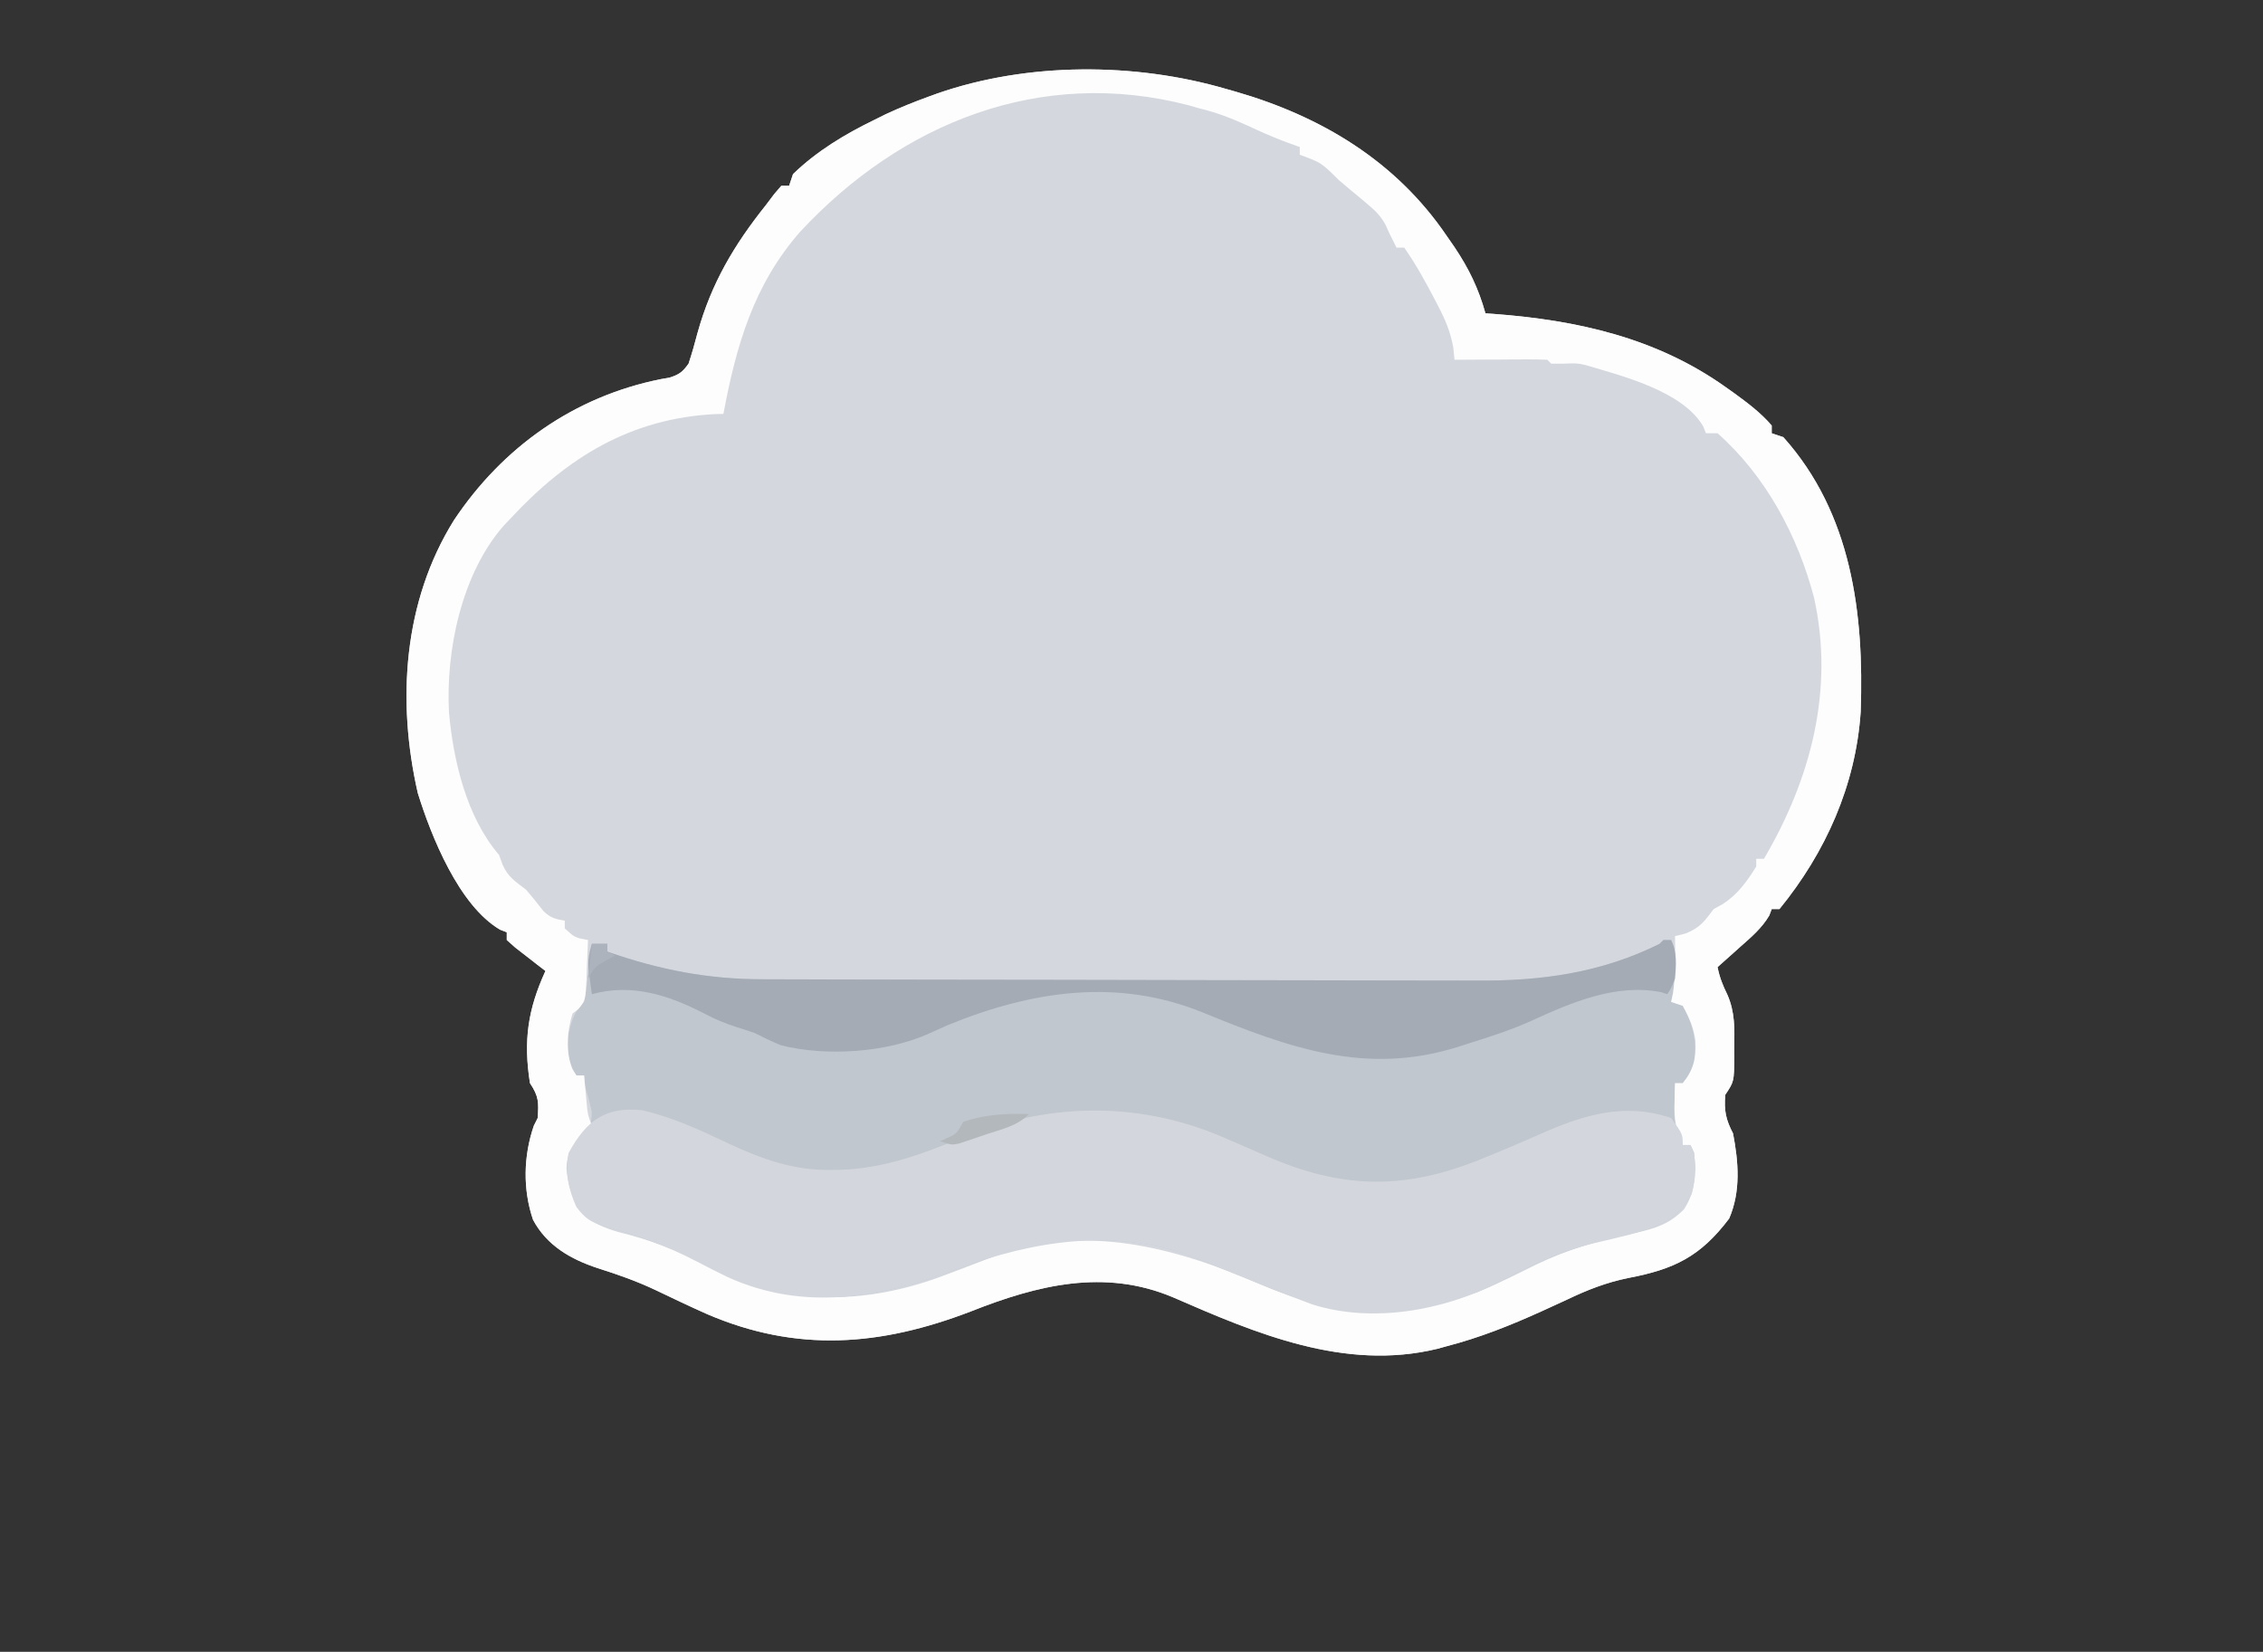 <?xml version="1.0" encoding="UTF-8"?>
<svg version="1.1" xmlns="http://www.w3.org/2000/svg" width="585" height="427">
<rect width="100%" height="100%" fill="#333333" stroke="none"/>
<path d="M0 0 C0.777 0.22 1.554 0.439 2.355 0.666 C24.547 7.069 43.864 18.643 57 38 C57.663 38.955 58.325 39.91 59.008 40.895 C62.721 46.449 65.206 51.562 67 58 C67.715 58.049 68.431 58.098 69.168 58.148 C90.723 59.766 111.157 64.332 129 77 C129.763 77.54 130.526 78.08 131.312 78.637 C134.791 81.175 138.185 83.716 141 87 C141 87.66 141 88.32 141 89 C141.99 89.33 142.98 89.66 144 90 C161.69 109.75 164.901 135.664 164 161 C162.725 179.974 154.967 197.328 143 212 C142.34 212 141.68 212 141 212 C140.796 212.541 140.593 213.083 140.383 213.641 C138.447 216.944 135.713 219.241 132.875 221.75 C132.312 222.257 131.748 222.763 131.168 223.285 C129.783 224.529 128.392 225.765 127 227 C127.533 229.667 128.328 231.669 129.543 234.141 C131.509 238.626 131.406 242.921 131.312 247.75 C131.317 249.024 131.317 249.024 131.322 250.324 C131.268 256.598 131.268 256.598 129 260 C128.649 264.121 129.146 266.401 131 270 C132.427 277.421 133.038 284.952 130 292 C122.543 301.893 115.693 305.13 103.896 307.373 C98.18 308.538 93.249 310.481 88 313 C86.548 313.67 85.095 314.336 83.641 315 C82.924 315.328 82.207 315.656 81.469 315.994 C73.46 319.626 65.535 322.788 57 325 C56.189 325.224 55.378 325.449 54.543 325.68 C30.644 331.466 7.733 321.743 -13.801 312.348 C-31.513 304.886 -48.824 309.197 -66 316 C-89.364 324.977 -110.95 326.723 -134.273 316.68 C-138.742 314.691 -143.156 312.588 -147.566 310.475 C-152.429 308.177 -157.356 306.448 -162.477 304.828 C-169.454 302.538 -175.666 298.989 -179.211 292.316 C-181.884 284.47 -181.688 275.766 -179 268 C-178.67 267.34 -178.34 266.68 -178 266 C-177.741 261.949 -177.696 260.457 -180 257 C-181.727 246.038 -180.564 237.958 -176 228 C-176.722 227.446 -177.444 226.891 -178.188 226.32 C-179.116 225.596 -180.044 224.871 -181 224.125 C-181.928 223.406 -182.856 222.686 -183.812 221.945 C-184.534 221.303 -185.256 220.661 -186 220 C-186 219.34 -186 218.68 -186 218 C-186.571 217.778 -187.142 217.557 -187.73 217.328 C-198.364 211.105 -205.541 193.163 -209 182 C-214.446 158.196 -212.768 132.484 -199.629 111.441 C-187.039 92.571 -168.563 79.48 -146.125 75 C-145.406 74.876 -144.686 74.752 -143.945 74.625 C-141.409 73.81 -140.567 73.184 -139 71 C-138.132 68.35 -137.382 65.756 -136.688 63.062 C-133.122 50.257 -127.294 40.39 -119 30 C-117.937 28.59 -117.937 28.59 -116.852 27.152 C-116.241 26.442 -115.63 25.732 -115 25 C-114.34 25 -113.68 25 -113 25 C-112.505 23.515 -112.505 23.515 -112 22 C-105.828 16.044 -98.667 11.732 -91 8 C-90.01 7.508 -89.02 7.015 -88 6.508 C-84.389 4.833 -80.738 3.358 -77 2 C-75.85 1.581 -75.85 1.581 -74.676 1.153 C-51.361 -6.945 -23.647 -6.911 0 0 Z " fill="#D4D8DE" transform="translate(317,23)"/>
<path d="M0 0 C0.66 0 1.32 0 2 0 C4.326 4.652 2.985 11.074 2 16 C2.99 16.33 3.98 16.66 5 17 C7.87 22.209 8.573 26.082 8 32 C6.625 35 6.625 35 5 37 C4.34 37 3.68 37 3 37 C2.946 38.729 2.907 40.458 2.875 42.188 C2.84 43.632 2.84 43.632 2.805 45.105 C3.009 48.128 3.731 50.268 5 53 C5.66 53 6.32 53 7 53 C8.946 56.893 8.365 61.575 7.312 65.688 C3.384 72.609 -1.054 73.99 -8.539 76.109 C-11.663 76.913 -14.795 77.65 -17.938 78.375 C-26.675 80.499 -34.833 84.232 -42.688 88.562 C-57.043 95.823 -75.271 99.116 -90.824 94.184 C-97.767 91.596 -104.638 88.839 -111.493 86.027 C-114.116 84.953 -116.74 83.882 -119.367 82.82 C-120.159 82.499 -120.95 82.179 -121.765 81.848 C-141.507 74.356 -163.15 77.737 -182.312 85 C-202.003 92.343 -221.95 96.221 -241.963 87.106 C-244.691 85.787 -247.388 84.417 -250.071 83.007 C-257.639 79.045 -265.51 76.223 -273.758 73.977 C-277.37 72.889 -278.753 71.996 -281 69 C-283.014 64.57 -284.112 59.811 -283 55 C-281.586 53.062 -281.586 53.062 -279.875 51.125 C-277.768 48.644 -276.989 47.643 -277.047 44.344 C-277.579 41.843 -278.247 39.442 -279 37 C-279 36.34 -279 35.68 -279 35 C-279.66 35 -280.32 35 -281 35 C-283.344 31.337 -283.295 28.274 -283 24 C-282.08 20.519 -281.55 18.55 -279 16 C-278.534 13.441 -278.165 10.953 -277.875 8.375 C-277.789 7.669 -277.702 6.962 -277.613 6.234 C-277.401 4.49 -277.2 2.745 -277 1 C-275.68 1 -274.36 1 -273 1 C-273 1.66 -273 2.32 -273 3 C-259.664 7.668 -246.99 10.15 -232.864 10.147 C-232.001 10.151 -231.139 10.155 -230.251 10.158 C-227.392 10.169 -224.533 10.173 -221.674 10.177 C-219.611 10.183 -217.549 10.19 -215.486 10.197 C-208.739 10.218 -201.993 10.228 -195.246 10.238 C-192.914 10.242 -190.582 10.246 -188.251 10.251 C-177.293 10.27 -166.335 10.284 -155.377 10.292 C-142.767 10.302 -130.158 10.328 -117.549 10.369 C-107.775 10.399 -98.001 10.414 -88.228 10.417 C-82.403 10.419 -76.578 10.428 -70.753 10.453 C-65.268 10.477 -59.783 10.481 -54.297 10.471 C-52.296 10.47 -50.296 10.476 -48.295 10.49 C-31.513 10.6 -16.226 8.529 -1 1 C-0.67 0.67 -0.34 0.34 0 0 Z " fill="#C1C7CE" transform="translate(430,243)"/>
<path d="M0 0 C0.777 0.22 1.554 0.439 2.355 0.666 C24.547 7.069 43.864 18.643 57 38 C57.663 38.955 58.325 39.91 59.008 40.895 C62.721 46.449 65.206 51.562 67 58 C67.715 58.049 68.431 58.098 69.168 58.148 C90.723 59.766 111.157 64.332 129 77 C129.763 77.54 130.526 78.08 131.312 78.637 C134.791 81.175 138.185 83.716 141 87 C141 87.66 141 88.32 141 89 C141.99 89.33 142.98 89.66 144 90 C161.69 109.75 164.901 135.664 164 161 C162.725 179.974 154.967 197.328 143 212 C142.34 212 141.68 212 141 212 C140.796 212.541 140.593 213.083 140.383 213.641 C138.447 216.944 135.713 219.241 132.875 221.75 C132.312 222.257 131.748 222.763 131.168 223.285 C129.783 224.529 128.392 225.765 127 227 C127.533 229.667 128.328 231.669 129.543 234.141 C131.509 238.626 131.406 242.921 131.312 247.75 C131.317 249.024 131.317 249.024 131.322 250.324 C131.268 256.598 131.268 256.598 129 260 C128.649 264.121 129.146 266.401 131 270 C132.427 277.421 133.038 284.952 130 292 C122.543 301.893 115.693 305.13 103.896 307.373 C98.18 308.538 93.249 310.481 88 313 C86.548 313.67 85.095 314.336 83.641 315 C82.924 315.328 82.207 315.656 81.469 315.994 C73.46 319.626 65.535 322.788 57 325 C56.189 325.224 55.378 325.449 54.543 325.68 C30.644 331.466 7.733 321.743 -13.801 312.348 C-31.513 304.886 -48.824 309.197 -66 316 C-89.364 324.977 -110.95 326.723 -134.273 316.68 C-138.742 314.691 -143.156 312.588 -147.566 310.475 C-152.429 308.177 -157.356 306.448 -162.477 304.828 C-169.454 302.538 -175.666 298.989 -179.211 292.316 C-181.884 284.47 -181.688 275.766 -179 268 C-178.67 267.34 -178.34 266.68 -178 266 C-177.741 261.949 -177.696 260.457 -180 257 C-181.727 246.038 -180.564 237.958 -176 228 C-176.722 227.446 -177.444 226.891 -178.188 226.32 C-179.116 225.596 -180.044 224.871 -181 224.125 C-181.928 223.406 -182.856 222.686 -183.812 221.945 C-184.534 221.303 -185.256 220.661 -186 220 C-186 219.34 -186 218.68 -186 218 C-186.571 217.778 -187.142 217.557 -187.73 217.328 C-198.364 211.105 -205.541 193.163 -209 182 C-214.446 158.196 -212.768 132.484 -199.629 111.441 C-187.039 92.571 -168.563 79.48 -146.125 75 C-145.406 74.876 -144.686 74.752 -143.945 74.625 C-141.409 73.81 -140.567 73.184 -139 71 C-138.132 68.35 -137.382 65.756 -136.688 63.062 C-133.122 50.257 -127.294 40.39 -119 30 C-117.937 28.59 -117.937 28.59 -116.852 27.152 C-116.241 26.442 -115.63 25.732 -115 25 C-114.34 25 -113.68 25 -113 25 C-112.505 23.515 -112.505 23.515 -112 22 C-105.828 16.044 -98.667 11.732 -91 8 C-90.01 7.508 -89.02 7.015 -88 6.508 C-84.389 4.833 -80.738 3.358 -77 2 C-75.85 1.581 -75.85 1.581 -74.676 1.153 C-51.361 -6.945 -23.647 -6.911 0 0 Z M-110.104 36.85 C-122.192 50.56 -126.715 66.453 -130 84 C-130.681 84.014 -131.361 84.028 -132.062 84.043 C-153.912 85.118 -170.379 95.233 -185 111 C-185.629 111.663 -186.258 112.325 -186.906 113.008 C-197.673 125.427 -201.79 145.059 -200.938 161.188 C-199.795 173.767 -196.383 188.22 -188 198 C-187.691 198.846 -187.381 199.691 -187.062 200.562 C-185.673 203.749 -183.743 204.881 -181 207 C-179.455 208.8 -177.978 210.635 -176.527 212.512 C-174.736 214.258 -173.438 214.607 -171 215 C-171 215.66 -171 216.32 -171 217 C-168.363 219.398 -168.363 219.398 -165 220 C-165.087 222.606 -165.194 225.208 -165.312 227.812 C-165.335 228.55 -165.358 229.288 -165.381 230.049 C-165.656 235.571 -165.656 235.571 -167.5 237.871 C-167.995 238.244 -168.49 238.616 -169 239 C-170.425 243.662 -170.868 248.883 -169 253.438 C-168.505 254.211 -168.505 254.211 -168 255 C-167.34 255 -166.68 255 -166 255 C-165.939 255.687 -165.879 256.374 -165.816 257.082 C-165.733 257.983 -165.649 258.884 -165.562 259.812 C-165.481 260.706 -165.4 261.599 -165.316 262.52 C-165.065 265.127 -165.065 265.127 -164 268 C-165.215 269.543 -165.215 269.543 -166.938 271.188 C-169.304 273.802 -170.466 275.436 -170.562 279 C-170.126 284.121 -168.613 288.438 -164.871 292.062 C-161.481 294.35 -158.162 295.282 -154.25 296.25 C-146.33 298.379 -139.228 301.486 -131.902 305.133 C-113.54 314.137 -94.972 314.29 -75.727 307.727 C-70.646 305.902 -65.62 303.938 -60.589 301.983 C-36.846 293.016 -13.175 299.436 9.063 309.094 C28.197 317.357 45.319 318.084 65 311 C70.144 308.884 75.104 306.4 80.083 303.928 C88.45 299.876 96.807 297.489 105.891 295.672 C110.986 294.571 114.65 293.385 118.375 289.562 C121.427 284.75 121.18 280.589 121 275 C120.67 274.34 120.34 273.68 120 273 C119.34 273 118.68 273 118 273 C116.248 269.228 115.775 266.333 115.875 262.188 C115.893 261.212 115.911 260.236 115.93 259.23 C115.953 258.494 115.976 257.758 116 257 C116.66 257 117.32 257 118 257 C120.824 253.525 121.471 250.528 121.293 246.066 C120.801 242.599 119.694 240.074 118 237 C117.01 236.67 116.02 236.34 115 236 C115.165 235.237 115.33 234.474 115.5 233.688 C116.166 228.779 116.079 223.946 116 219 C117.361 218.66 117.361 218.66 118.75 218.312 C122.521 216.79 123.587 215.191 126 212 C126.784 211.567 127.567 211.134 128.375 210.688 C132.177 208.243 134.636 204.827 137 201 C137 200.34 137 199.68 137 199 C137.66 199 138.32 199 139 199 C151.088 178.405 157.231 155.375 151.941 131.477 C147.739 115.531 139.482 100.034 127 89 C126.01 89 125.02 89 124 89 C123.648 88.114 123.648 88.114 123.289 87.211 C117.971 78.09 102.378 74.185 92.758 71.336 C90.695 70.885 90.695 70.885 87.312 71 C86.219 71 85.126 71 84 71 C83.67 70.67 83.34 70.34 83 70 C81.219 69.913 79.435 69.893 77.652 69.902 C76.573 69.906 75.493 69.909 74.381 69.912 C72.676 69.925 72.676 69.925 70.938 69.938 C69.797 69.942 68.657 69.947 67.482 69.951 C64.655 69.963 61.827 69.979 59 70 C58.902 68.988 58.804 67.976 58.703 66.934 C57.96 62.776 56.686 59.803 54.75 56.062 C54.437 55.457 54.124 54.852 53.802 54.228 C51.412 49.657 48.958 45.226 46 41 C45.34 41 44.68 41 44 41 C42 37 42 37 41.145 35.059 C39.869 32.764 38.566 31.499 36.562 29.812 C35.509 28.923 35.509 28.923 34.434 28.016 C33.631 27.35 32.827 26.685 32 26 C31.042 25.19 30.084 24.381 29.098 23.547 C24.572 19.051 24.572 19.051 19 17 C19 16.34 19 15.68 19 15 C17.907 14.608 16.814 14.216 15.688 13.812 C12.189 12.51 8.82 11.017 5.438 9.438 C1.32 7.553 -2.578 6.049 -7 5 C-7.889 4.742 -8.779 4.484 -9.695 4.219 C-48.086 -5.772 -84.01 8.803 -110.104 36.85 Z " fill="#FDFDFD" transform="translate(317,23)"/>
<path d="M0 0 C7.954 1.839 15.159 5.208 22.5 8.684 C31.069 12.66 39.156 15.573 48.688 15.438 C49.46 15.43 50.233 15.422 51.029 15.415 C62.173 15.101 72.168 11.482 82.358 7.223 C104.271 -1.802 127.158 -2.53 149.114 6.536 C153.2 8.281 157.275 10.047 161.342 11.834 C180.259 20.129 196.102 20.731 215.394 13.229 C220.987 10.994 226.535 8.662 232.039 6.215 C243.292 1.226 253.83 -2.074 266 2 C269 6.179 269 6.179 269 9 C269.66 9 270.32 9 271 9 C272.946 12.893 272.365 17.575 271.312 21.688 C267.384 28.609 262.946 29.99 255.461 32.109 C252.337 32.913 249.205 33.65 246.062 34.375 C237.325 36.499 229.167 40.232 221.312 44.562 C206.957 51.823 188.729 55.116 173.176 50.184 C166.233 47.596 159.362 44.839 152.507 42.027 C149.884 40.953 147.26 39.882 144.633 38.82 C143.841 38.499 143.05 38.179 142.235 37.848 C122.493 30.356 100.85 33.737 81.688 41 C61.997 48.343 42.05 52.221 22.037 43.106 C19.309 41.787 16.612 40.417 13.929 39.007 C6.361 35.045 -1.51 32.223 -9.758 29.977 C-13.37 28.889 -14.753 27.996 -17 25 C-19.028 20.538 -20.051 15.846 -19 11 C-14.37 2.596 -9.503 -0.965 0 0 Z " fill="#D3D7DD" transform="translate(166,287)"/>
<path d="M0 0 C0.66 0 1.32 0 2 0 C3.585 3.17 3.294 6.54 3 10 C2 12.5 2 12.5 1 14 C0.505 13.835 0.01 13.67 -0.5 13.5 C-12.165 11.167 -23.715 16.101 -34.148 20.902 C-39.37 23.243 -44.731 24.982 -50.188 26.688 C-51.146 26.995 -52.104 27.302 -53.092 27.619 C-76.861 35.126 -96.905 27.83 -118.984 18.767 C-141.175 9.729 -163.269 13.117 -185 22 C-186.629 22.721 -188.254 23.45 -189.875 24.188 C-200.76 29.114 -216.481 30.162 -228.125 27.207 C-230.487 26.244 -232.725 25.15 -235 24 C-236.533 23.474 -238.075 22.974 -239.625 22.5 C-242.516 21.567 -245.129 20.484 -247.812 19.062 C-257.157 14.241 -266.626 11.152 -277 14 C-277.197 12.585 -277.382 11.168 -277.562 9.75 C-277.667 8.961 -277.771 8.172 -277.879 7.359 C-278 4.995 -277.696 3.249 -277 1 C-275.68 1 -274.36 1 -273 1 C-273 1.66 -273 2.32 -273 3 C-259.664 7.668 -246.99 10.15 -232.864 10.147 C-232.001 10.151 -231.139 10.155 -230.251 10.158 C-227.392 10.169 -224.533 10.173 -221.674 10.177 C-219.611 10.183 -217.549 10.19 -215.486 10.197 C-208.739 10.218 -201.993 10.228 -195.246 10.238 C-192.914 10.242 -190.582 10.246 -188.251 10.251 C-177.293 10.27 -166.335 10.284 -155.377 10.292 C-142.767 10.302 -130.158 10.328 -117.549 10.369 C-107.775 10.399 -98.001 10.414 -88.228 10.417 C-82.403 10.419 -76.578 10.428 -70.753 10.453 C-65.268 10.477 -59.783 10.481 -54.297 10.471 C-52.296 10.47 -50.296 10.476 -48.295 10.49 C-31.513 10.6 -16.226 8.529 -1 1 C-0.67 0.67 -0.34 0.34 0 0 Z " fill="#A4ABB5" transform="translate(430,243)"/>
<path d="M0 0 C-3.063 3.063 -6.88 3.845 -10.938 5.188 C-11.762 5.473 -12.586 5.759 -13.436 6.053 C-14.229 6.318 -15.022 6.583 -15.84 6.855 C-16.566 7.099 -17.291 7.343 -18.039 7.594 C-20 8 -20 8 -23 7 C-22.381 6.732 -21.762 6.464 -21.125 6.188 C-18.7 5.044 -18.7 5.044 -17 2 C-11.52 0.127 -5.746 -0.25 0 0 Z " fill="#B3B8BD" transform="translate(266,288)"/>
<path d="M0 0 C1.32 0 2.64 0 4 0 C4 0.66 4 1.32 4 2 C4.66 2.33 5.32 2.66 6 3 C4.824 3.65 4.824 3.65 3.625 4.312 C0.783 5.892 0.783 5.892 -1 9 C-0.67 6.03 -0.34 3.06 0 0 Z " fill="#ADB3BC" transform="translate(153,244)"/>
</svg>
